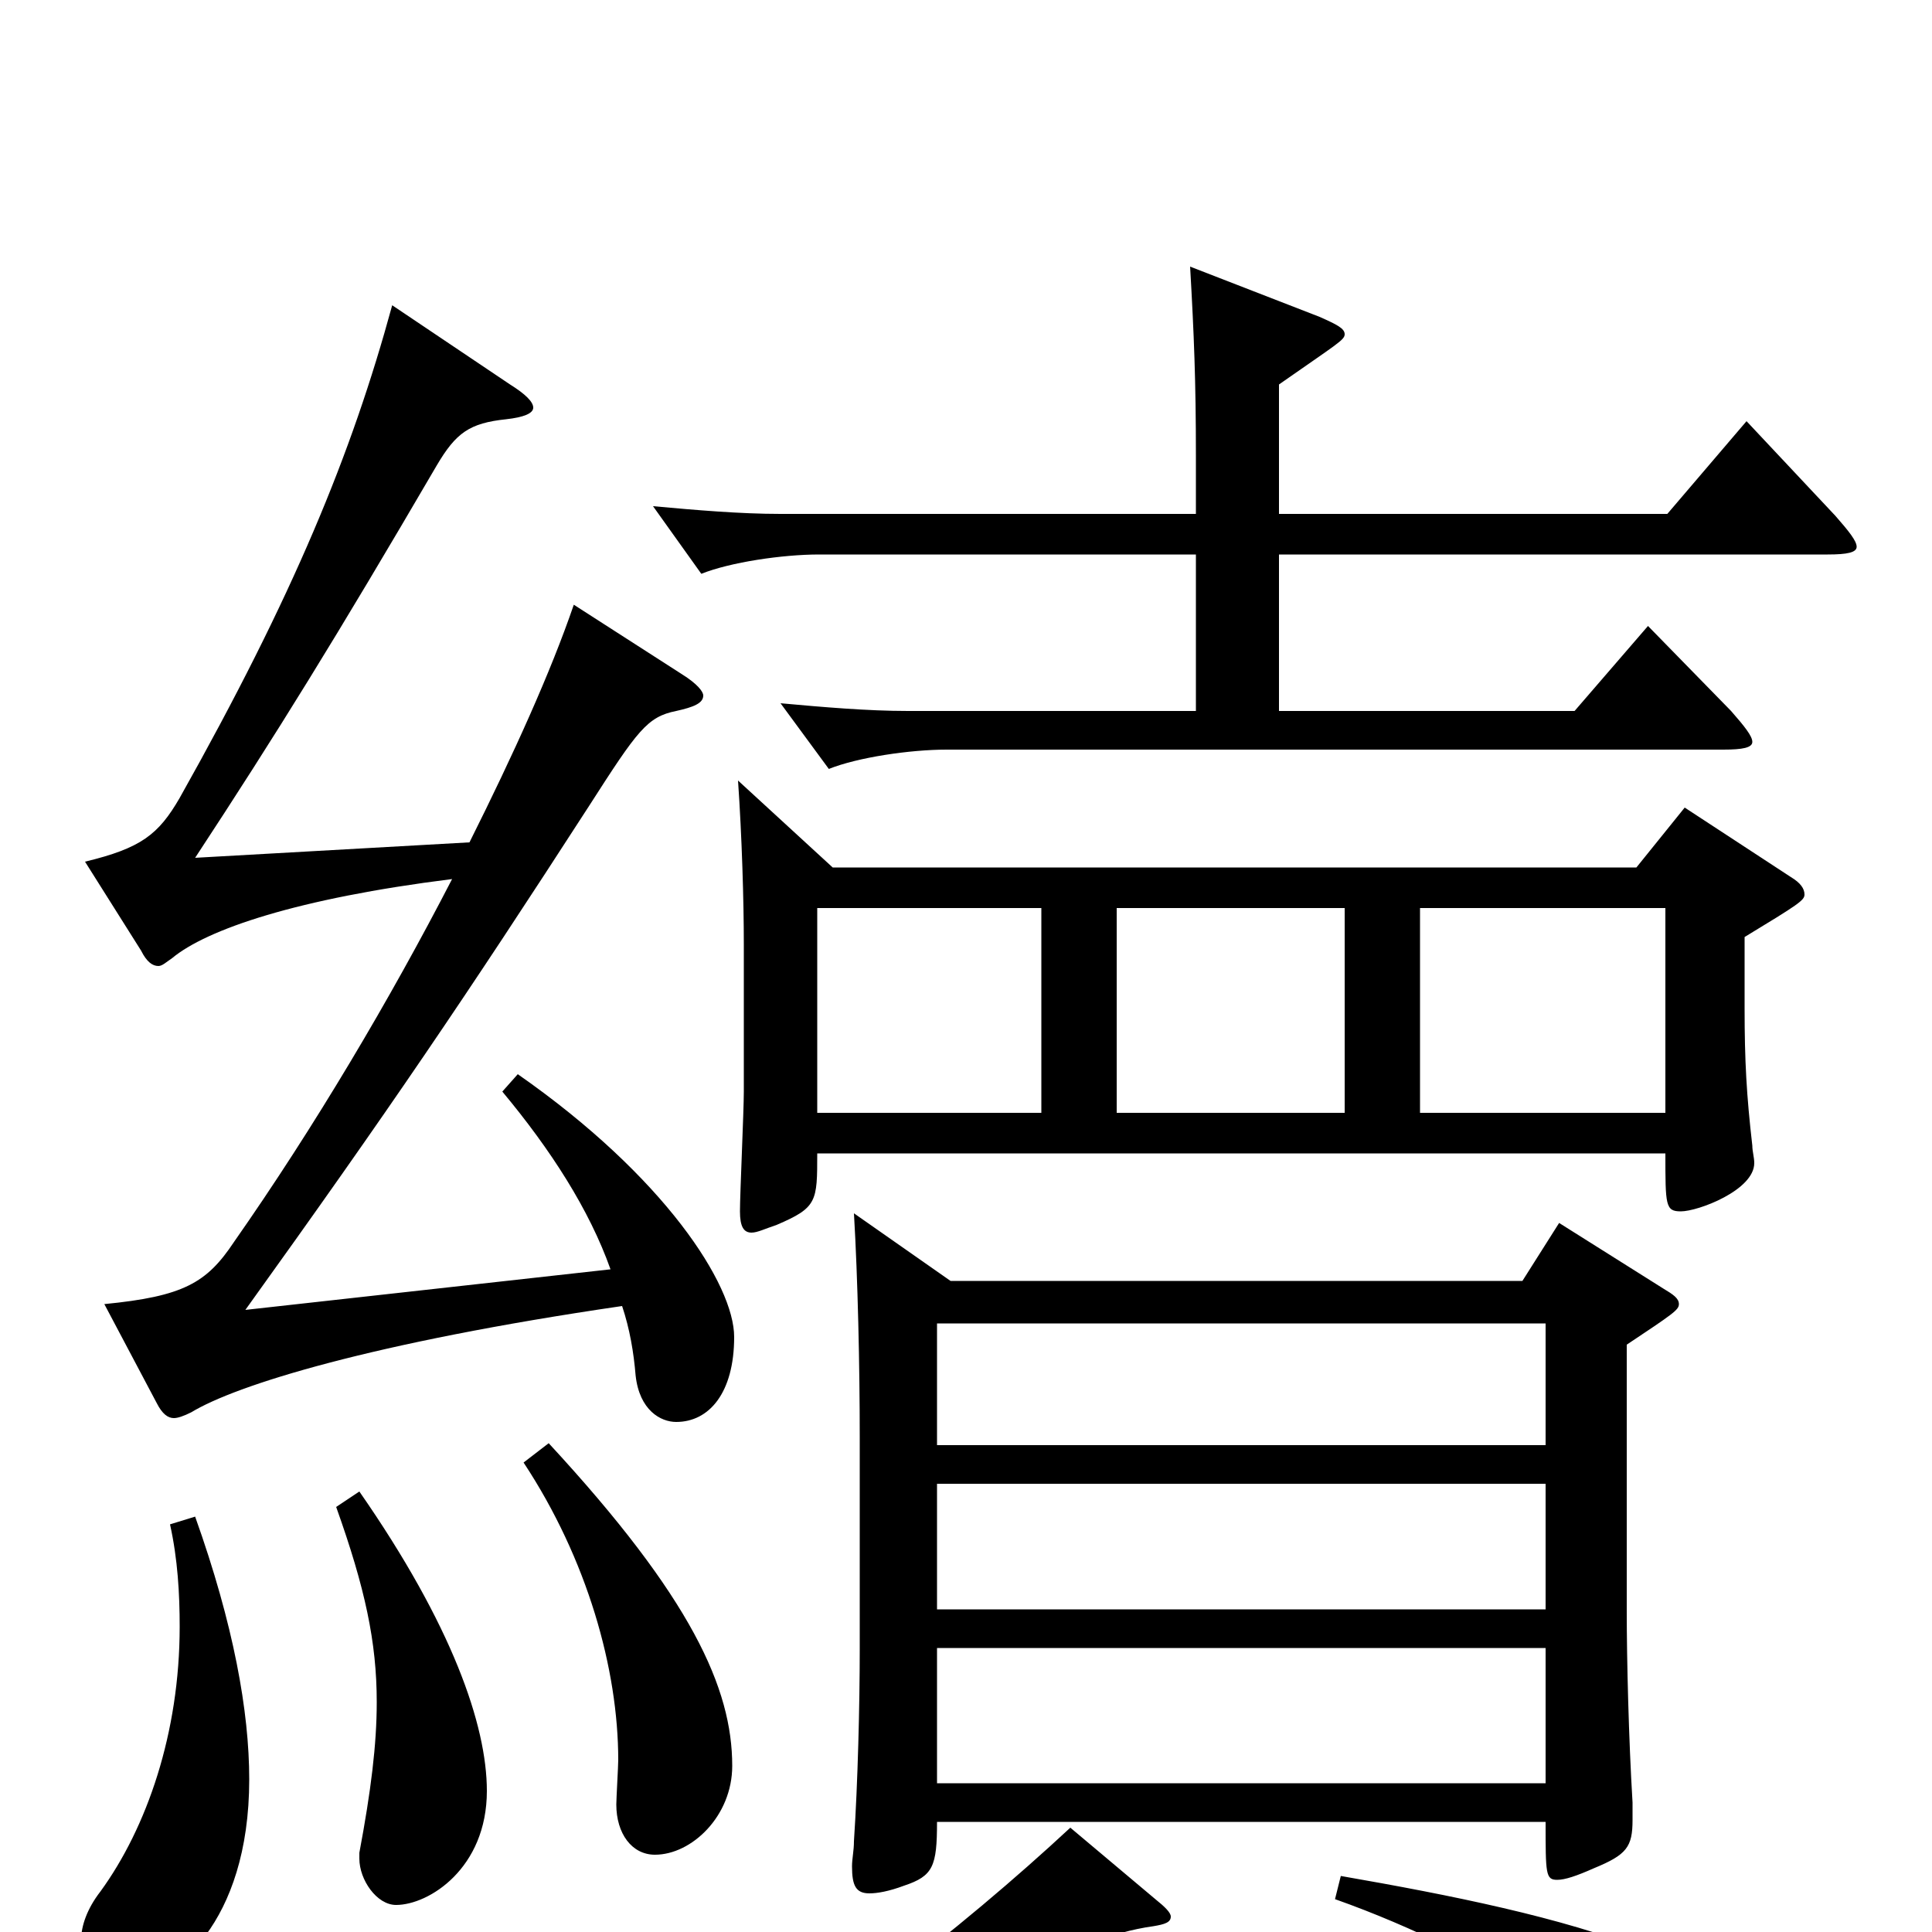 <svg xmlns="http://www.w3.org/2000/svg" viewBox="0 -1000 1000 1000">
	<path fill="#000000" d="M872 -582L847 -551H431L382 -596C384 -567 385 -534 385 -511V-435C385 -425 383 -382 383 -373C383 -365 385 -362 389 -362C392 -362 396 -364 402 -366C423 -375 423 -378 423 -403H862C862 -376 862 -373 870 -373C879 -373 908 -384 908 -398C908 -401 907 -404 907 -407C904 -433 903 -451 903 -478V-515C931 -532 934 -534 934 -537C934 -540 932 -543 927 -546ZM578 -424V-530H696V-424ZM735 -424V-530H862V-424ZM423 -424V-530H539V-424ZM807 -367L788 -337H492L442 -372C444 -338 445 -293 445 -256V-146C445 -118 444 -77 442 -47C442 -42 441 -38 441 -34C441 -24 443 -20 450 -20C454 -20 460 -21 468 -24C483 -29 485 -34 485 -57H800C800 -30 800 -27 806 -27C810 -27 816 -29 825 -33C842 -40 845 -44 845 -58V-67C843 -100 842 -141 842 -166V-304C866 -320 869 -322 869 -325C869 -328 866 -330 861 -333ZM485 -167V-232H800V-167ZM485 -252V-315H800V-252ZM485 -77V-147H800V-77ZM904 -782L863 -734H662V-801C692 -822 696 -824 696 -827C696 -830 692 -832 683 -836L616 -862C618 -827 619 -803 619 -764V-734H404C383 -734 360 -736 338 -738L363 -703C378 -709 405 -713 424 -713H619V-632H470C449 -632 426 -634 404 -636L429 -602C444 -608 471 -612 490 -612H892C902 -612 907 -613 907 -616C907 -619 903 -624 896 -632L853 -676L815 -632H662V-713H946C956 -713 961 -714 961 -717C961 -720 957 -725 950 -733ZM260 -435C285 -405 305 -374 316 -343L127 -322C201 -425 241 -484 305 -583C330 -622 335 -629 350 -632C359 -634 364 -636 364 -640C364 -642 361 -646 353 -651L297 -687C285 -652 266 -610 243 -564L101 -556C143 -620 174 -670 226 -759C236 -776 243 -781 262 -783C271 -784 276 -786 276 -789C276 -792 272 -796 264 -801L203 -842C182 -765 152 -692 93 -587C82 -568 73 -561 44 -554L73 -508C76 -502 79 -500 82 -500C84 -500 86 -502 89 -504C107 -519 154 -535 234 -545C202 -483 163 -417 121 -357C107 -336 95 -329 54 -325L81 -274C84 -268 87 -266 90 -266C92 -266 95 -267 99 -269C122 -283 192 -305 322 -324C326 -312 328 -300 329 -288C331 -270 342 -264 350 -264C367 -264 380 -279 380 -308C380 -335 344 -391 268 -444ZM271 -243C304 -193 320 -136 320 -89C320 -86 319 -69 319 -66C319 -51 327 -40 339 -40C358 -40 379 -60 379 -86C379 -126 358 -173 284 -253ZM174 -220C189 -178 195 -150 195 -119C195 -97 192 -73 186 -41V-38C186 -27 195 -14 205 -14C222 -14 252 -33 252 -73C252 -107 234 -159 186 -228ZM88 -211C92 -193 93 -175 93 -158C93 -103 76 -54 52 -21C45 -12 42 -3 42 4C42 20 60 26 69 26C89 26 129 -4 129 -79C129 -114 121 -159 101 -215ZM554 -54C498 -2 422 58 333 110L339 122C396 102 461 66 533 21C552 10 575 0 597 -3C603 -4 606 -5 606 -8C606 -10 603 -13 598 -17ZM691 -17C773 12 845 62 866 85C882 103 891 105 900 105C914 105 922 94 922 80C922 17 809 -9 694 -29Z"/>
</svg>